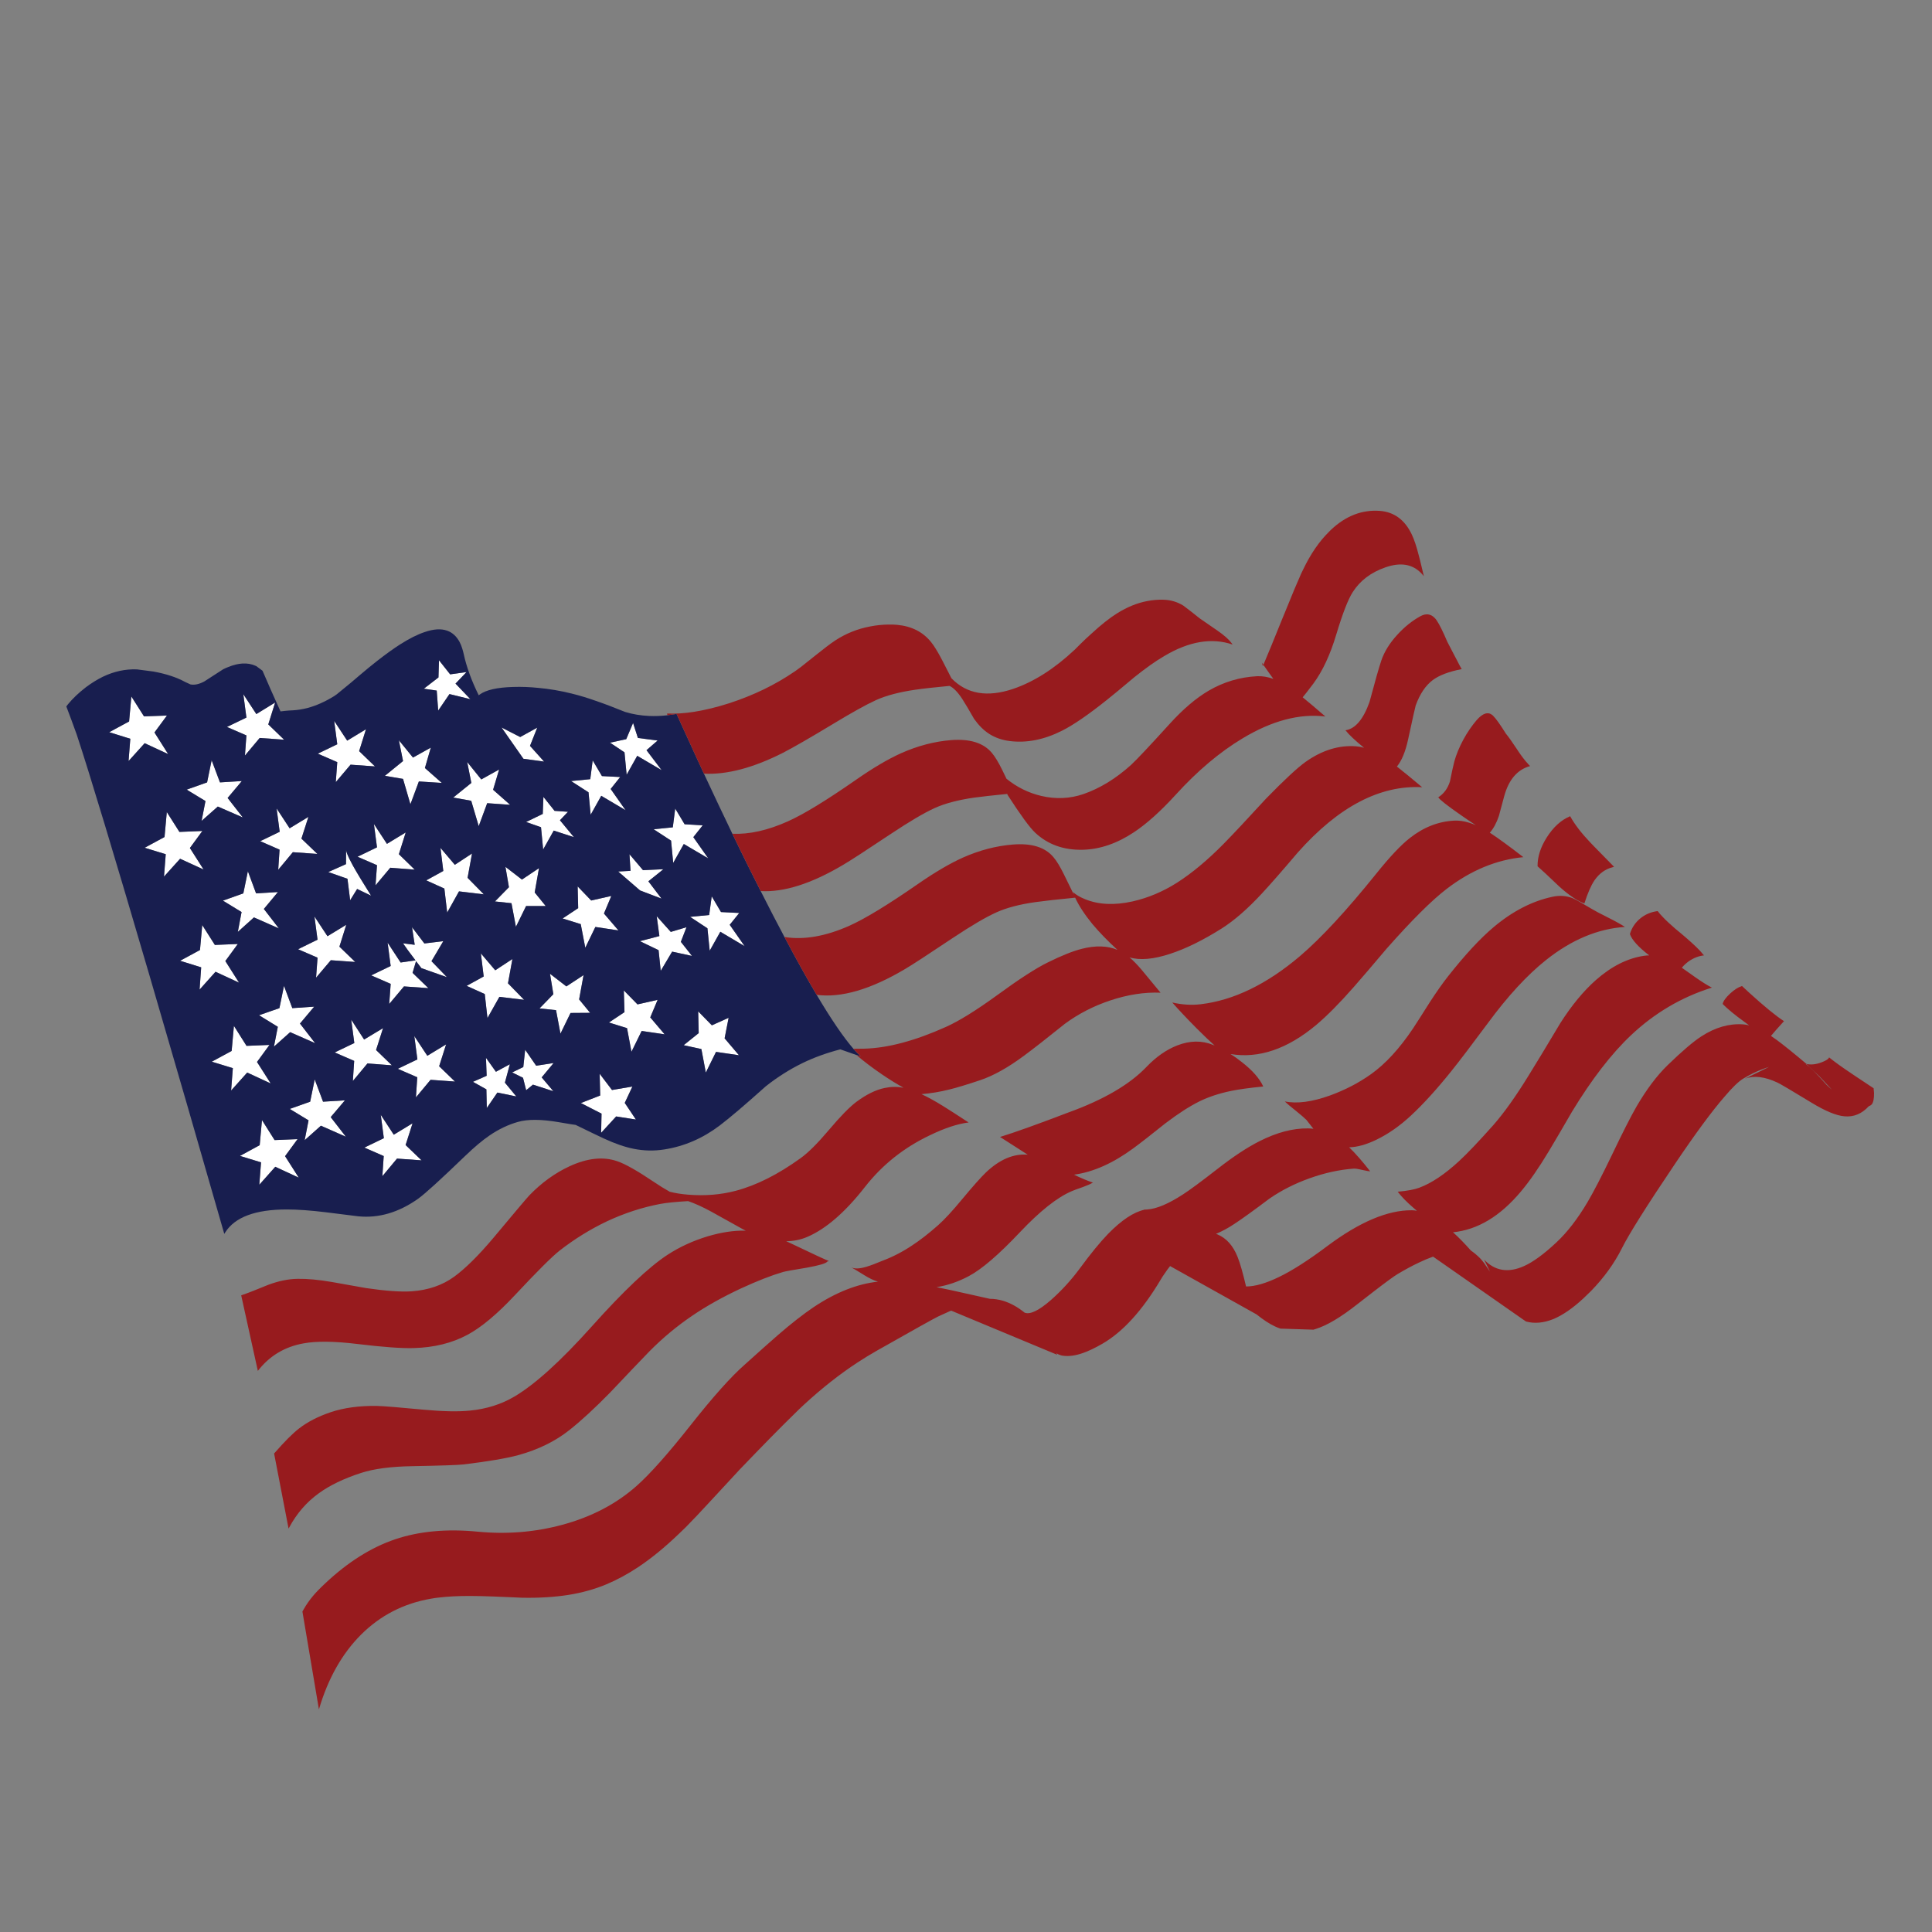 <?xml version="1.0" encoding="utf-8"?>
<!-- Generator: Adobe Illustrator 16.0.0, SVG Export Plug-In . SVG Version: 6.00 Build 0)  -->
<!DOCTYPE svg PUBLIC "-//W3C//DTD SVG 1.1//EN" "http://www.w3.org/Graphics/SVG/1.1/DTD/svg11.dtd">
<svg version="1.1" id="Layer_1" xmlns="http://www.w3.org/2000/svg" xmlns:xlink="http://www.w3.org/1999/xlink" x="0px" y="0px"
	 width="300px" height="300px" viewBox="0 0 300 300" enable-background="new 0 0 300 300" xml:space="preserve">
<rect x="0" y="0" width="300" height="300" fill="#808080" stroke="none"/>
<g>
	<path fill-rule="evenodd" clip-rule="evenodd" fill="#FFFFFF" d="M62.583,118.176l-0.646-3.23l2.188,2.688l2.771-1.542
		l-0.917,3.168l2.626,2.313l-3.564-0.229l-1.313,3.543l-1.146-3.939l-2.814-0.479L62.583,118.176z M68.085,105.192l0.083-2.668
		l1.73,2.188l2.542-0.354l-1.709,1.792l2.313,2.417l-3.251-0.792l-1.75,2.563l-0.229-3.105l-2.001-0.292L68.085,105.192z
		 M98.304,112.257l0.75,2.334l3.063,0.396l-1.729,1.5l2.355,3.105l-3.793-2.23l-1.646,2.938l-0.333-3.48l-2.251-1.5l2.521-0.542
		L98.304,112.257z M81.277,117.822l-3.397-4.856l2.896,1.479l2.647-1.459l-1.125,2.835l2.188,2.438L81.277,117.822z M68.397,131.66
		l2.23,2.626l2.667-1.751l-0.688,3.772l2.522,2.563l-3.855-0.458l-1.834,3.292l-0.438-3.73l-2.813-1.271l2.647-1.459L68.397,131.66z
		 M61.937,132.64l2.459,2.396l-3.793-0.292l-2.292,2.73l0.229-3.126l-3.022-1.313l3.022-1.459l-0.479-3.626l2.022,3.084L63,129.263
		L61.937,132.64z M79.422,140.247l-2.563-0.271l2.167-2.209l-0.542-3.168l2.564,1.98l2.646-1.771l-0.667,3.772l1.709,2.105h-3.042
		l-1.584,3.23L79.422,140.247z M76.567,122.636l2.646,2.334l-3.563-0.25l-1.313,3.564l-1.167-3.939l-2.792-0.5l2.813-2.271
		l-0.646-3.251l2.188,2.709l2.772-1.542L76.567,122.636z M88.196,126.054l-1.25,1.313l2.167,2.626l-3.126-1.021l-1.646,2.938
		l-0.334-3.459l-2.313-0.813l2.584-1.25l0.104-2.646l1.73,2.167L88.196,126.054z M67.001,149.25l2.396,2.48l-3.959-1.396
		c-0.306-0.389-0.583-0.75-0.834-1.084l-0.542,1.813l2.459,2.376l-3.793-0.271l-2.292,2.73l0.229-3.127l-3.022-1.313L60.665,150
		l-0.479-3.626l2.021,3.084l2.313-0.333c-0.958-1.25-1.604-2.132-1.938-2.646l1.813,0.229l-0.417-2.73l1.917,2.521l2.938-0.354
		L67.001,149.25z M96.303,120.656l-1.48,1.855l2.313,3.293l-3.772-2.23l-1.646,2.938l-0.333-3.48l-2.709-1.75l2.98-0.292
		l0.375-2.918l1.438,2.438L96.303,120.656z M101.493,128.763l2.98-0.292l0.375-2.917l1.459,2.438l2.813,0.167l-1.459,1.834
		l2.314,3.293l-3.793-2.23l-1.646,2.938l-0.333-3.459L101.493,128.763z M85.924,154.377l-0.521-3.168l2.542,1.959l2.668-1.751
		l-0.688,3.772l1.709,2.084l-3.043,0.021l-1.563,3.21l-0.688-3.647l-2.563-0.271L85.924,154.377z M74.67,148.041l2.23,2.626
		l2.667-1.75l-0.688,3.772l2.5,2.563l-3.834-0.459l-1.854,3.293l-0.417-3.73l-2.813-1.271l2.646-1.458L74.67,148.041z
		 M90.884,147.166l-0.708-3.668l-2.813-0.875l2.417-1.604l-0.083-3.376l2.104,2.188l3.126-0.708l-1.146,2.73l2.251,2.626
		l-3.585-0.542L90.884,147.166z M97.741,132.64l2.105,2.48l3.168-0.146l-2.334,1.876l2.042,2.688l-3.334-1.271l-3.397-2.938
		l1.918-0.104L97.741,132.64z M64.063,174.426l-1.083,3.376l2.479,2.376l-3.813-0.271l-2.272,2.73l0.208-3.126l-3.001-1.313
		l3.022-1.459l-0.479-3.626l2.021,3.085L64.063,174.426z M68.189,165.568l2.459,2.376l-3.793-0.271l-2.271,2.73l0.208-3.126
		l-3.022-1.313l3.042-1.459l-0.479-3.626l2.021,3.063l2.917-1.771L68.189,165.568z M75.462,164.255l1.542,2.168l2.167-1.167
		l-0.771,2.855l1.771,2.146l-2.938-0.604l-1.646,2.397l-0.063-2.896l-2.084-1.168l2.125-0.938L75.462,164.255z M84.111,167.298
		l1.813,2.146l-3.168-1.021l-1.042,0.854h-0.021v-0.021l-0.479-1.896l-1.688-0.834l1.729-0.833l0.292-2.688l1.709,2.479l2.709-0.417
		L84.111,167.298z M93.198,170.111l-0.083-3.376l1.917,2.521l3.168-0.542l-1.188,2.543l1.73,2.584l-3.064-0.479l-2.334,2.543
		l0.063-2.98l-3.209-1.646L93.198,170.111z M32.885,164.859l3.084-1.667l0.354-3.897l1.959,3.105l3.564-0.146l-1.938,2.646
		l2.126,3.334l-3.647-1.688l-2.501,2.792l0.271-3.479L32.885,164.859z M42.638,177.03l3.564-0.146l-1.938,2.646l2.125,3.335
		l-3.647-1.688l-2.48,2.793l0.271-3.48l-3.272-1l3.063-1.668l0.354-3.897L42.638,177.03z M50.162,171.07l3.397-0.209l-2.209,2.605
		l2.355,3.043l-3.876-1.709l-2.522,2.25l0.604-3.084l-2.917-1.771l3.167-1.125l0.708-3.46L50.162,171.07z M54.997,164.734
		l-3.022-1.313l3.043-1.459l-0.479-3.627l2.001,3.085l2.938-1.771l-1.083,3.396l2.459,2.376l-3.793-0.291l-2.272,2.729
		L54.997,164.734z M48.786,156.314l-2.209,2.626l2.355,3.043l-3.876-1.709l-2.522,2.251l0.604-3.084l-2.918-1.793l3.168-1.104
		l0.708-3.46l1.292,3.46L48.786,156.314z M50.849,145.374l2.918-1.771l-1.063,3.397l2.459,2.376l-3.793-0.271l-2.292,2.71
		l0.229-3.105l-3.022-1.313l3.022-1.48l-0.479-3.605L50.849,145.374z M33.364,146.728l3.564-0.146l-1.938,2.647l2.126,3.355
		l-3.647-1.688l-2.479,2.772l0.25-3.459l-3.272-1.021l3.084-1.667l0.354-3.876L33.364,146.728z M38.491,135.286l1.271,3.439
		l3.396-0.208l-2.188,2.626l2.334,3.022l-3.876-1.709l-2.501,2.251l0.583-3.084l-2.897-1.771l3.168-1.125L38.491,135.286z
		 M25.548,129.972l0.354-3.876l1.959,3.084l3.564-0.146l-1.938,2.646l2.126,3.335l-3.647-1.667l-2.501,2.772l0.271-3.48l-3.271-1
		L25.548,129.972z M35.344,123.907l2.355,3.022l-3.876-1.688l-2.521,2.23l0.604-3.084l-2.917-1.771l3.168-1.125l0.708-3.439
		l1.292,3.439l3.397-0.208L35.344,123.907z M55.455,138.037l-1.083,1.751l-0.417-3.334l-2.98-1.042l2.751-1.23l0.021-2.188
		c0.014,0.25,0.188,0.715,0.521,1.396c0.181,0.333,0.354,0.667,0.521,1c0.653,1.167,1.598,2.73,2.834,4.689L55.455,138.037z
		 M43.43,129.159l-0.48-3.626l2.022,3.084l2.918-1.771l-1.084,3.376l2.48,2.376l-3.813-0.271l-2.272,2.73l0.208-3.126l-3.001-1.313
		L43.43,129.159z M51.891,111.944l2.022,3.064l2.917-1.771l-1.063,3.397l2.459,2.376l-3.793-0.271l-2.292,2.709l0.229-3.105
		l-3.022-1.313l3.022-1.459L51.891,111.944z M35.239,112.882l3.022-1.459l-0.479-3.626l2.021,3.084l2.917-1.792l-1.063,3.397
		l2.459,2.376l-3.793-0.271l-2.292,2.73l0.229-3.126L35.239,112.882z M23.985,113.737l2.126,3.355l-3.647-1.688l-2.501,2.772
		l0.271-3.46l-3.272-1.021l3.085-1.667l0.354-3.876l1.959,3.084l3.564-0.125L23.985,113.737z M108.495,160.421l-0.083-3.377
		l2.125,2.168l2.605-1.167l-0.625,3.188l2.229,2.626l-3.563-0.521l-1.584,3.21l-0.688-3.647l-2.75-0.604L108.495,160.421z
		 M110.204,147.624l-0.354-3.48l-2.688-1.771l2.959-0.292l0.396-2.897l1.438,2.438l2.834,0.146l-1.479,1.834l2.313,3.313
		l-3.772-2.23L110.204,147.624z M94.553,158.774l2.417-1.605l-0.104-3.376l2.125,2.168l3.126-0.709l-1.146,2.73l2.23,2.626
		l-3.564-0.521l-1.584,3.23l-0.688-3.668L94.553,158.774z M102.597,150.75l-0.333-3.21l-2.897-1.396l3.022-0.792l-0.417-3.084
		l2.188,2.438l2.438-0.729l-0.875,2.271l1.73,2.188l-3.084-0.667L102.597,150.75z"/>
	<path fill-rule="evenodd" clip-rule="evenodd" fill="#181E4F" d="M130.482,162.942c-2.167,0.569-4.119,1.278-5.856,2.125
		c-1.973,0.959-3.876,2.161-5.71,3.606c-3.209,2.876-5.592,4.904-7.148,6.085c-2.64,2.001-5.516,3.244-8.628,3.73
		c-1.584,0.25-3.168,0.216-4.752-0.104c-1.375-0.277-2.904-0.805-4.585-1.583c-0.958-0.445-2.432-1.153-4.418-2.126
		c-0.181-0.014-1.042-0.153-2.584-0.417c-2.737-0.473-4.87-0.486-6.398-0.042c-1.515,0.432-2.98,1.133-4.397,2.105
		c-1.098,0.75-2.341,1.792-3.73,3.126c-3.876,3.737-6.336,5.975-7.378,6.711c-3.015,2.125-6.106,3.028-9.274,2.709
		c-2.043-0.264-3.71-0.473-5.002-0.625c-2.39-0.292-4.418-0.438-6.085-0.438c-4.877,0-8.065,1.188-9.566,3.563
		c-0.056,0.069-0.104,0.146-0.146,0.229c-3.792-13.241-7.655-26.586-11.587-40.035c-5.516-18.84-9.288-31.331-11.316-37.472
		c-0.542-1.515-1.084-2.98-1.626-4.397l0.292-0.375c0.722-0.875,1.64-1.744,2.75-2.605c0.876-0.653,1.751-1.195,2.626-1.625
		c1.737-0.833,3.501-1.216,5.294-1.146l2.563,0.333c1.973,0.361,3.62,0.903,4.939,1.626l0.813,0.375
		c0.625,0.125,1.341-0.028,2.147-0.458c0.097-0.056,0.194-0.118,0.291-0.188l2.647-1.709c0.25-0.125,0.5-0.236,0.75-0.333
		c1.612-0.667,3.015-0.743,4.209-0.229c0.056,0.028,0.119,0.056,0.188,0.083l0.958,0.709c0.417,0.958,0.833,1.917,1.25,2.876
		l1.542,3.438c0.237-0.028,0.479-0.056,0.729-0.083c0.403-0.042,0.799-0.069,1.188-0.083c0.736-0.042,1.486-0.16,2.25-0.354
		c1.361-0.361,2.751-0.979,4.168-1.855c0.07-0.042,0.208-0.139,0.417-0.292c0.417-0.348,1.153-0.952,2.209-1.813
		c0.417-0.361,0.882-0.757,1.396-1.188c0.931-0.792,1.813-1.515,2.647-2.168c1.333-1.042,2.521-1.896,3.563-2.563
		c1.417-0.903,2.688-1.542,3.814-1.917c1.404-0.486,2.578-0.556,3.522-0.208c0.805,0.292,1.445,0.882,1.917,1.771
		c0.153,0.292,0.285,0.618,0.396,0.979c0.083,0.264,0.16,0.549,0.229,0.854c0.431,2.001,1.209,4.141,2.334,6.419
		c0.056-0.042,0.111-0.083,0.167-0.125c0.973-0.708,2.696-1.098,5.169-1.167c1.306-0.042,2.619,0.007,3.939,0.146
		c1.695,0.153,3.411,0.444,5.147,0.875c0.625,0.153,1.257,0.326,1.896,0.521c0.556,0.167,1.167,0.368,1.834,0.604
		c1.306,0.445,2.813,1.015,4.522,1.709c0.042,0.014,0.083,0.028,0.125,0.042c1.153,0.347,2.369,0.548,3.647,0.604
		c0.917,0.042,1.869,0.007,2.855-0.104c0.458-0.056,0.931-0.125,1.417-0.208l3.293,7.211c0.32,0.695,0.639,1.382,0.958,2.063
		c1.501,3.224,2.974,6.336,4.419,9.337c0.833,1.737,1.66,3.432,2.479,5.085c0.653,1.32,1.292,2.591,1.917,3.814
		c1.292,2.557,2.522,4.933,3.689,7.128c1.82,3.445,3.487,6.44,5.001,8.982c2.251,3.793,4.154,6.586,5.71,8.378
		c0.403,0.459,0.785,0.854,1.146,1.188c-0.222-0.069-0.452-0.146-0.688-0.229C132.205,163.554,131.372,163.262,130.482,162.942z
		 M97.241,114.779l-2.521,0.542l2.251,1.5l0.333,3.48l1.646-2.938l3.793,2.23l-2.355-3.105l1.729-1.5l-3.063-0.396l-0.75-2.334
		L97.241,114.779z M70.731,106.151l1.709-1.792l-2.542,0.354l-1.73-2.188l-0.083,2.668l-2.272,1.75l2.001,0.292l0.229,3.105
		l1.75-2.563l3.251,0.792L70.731,106.151z M62.583,118.176l-2.814,2.292l2.814,0.479l1.146,3.939l1.313-3.543l3.564,0.229
		l-2.626-2.313l0.917-3.168l-2.771,1.542l-2.188-2.688L62.583,118.176z M77.88,112.966l3.397,4.856l3.209,0.438l-2.188-2.438
		l1.125-2.835l-2.647,1.459L77.88,112.966z M86.946,127.367l1.25-1.313l-2.084-0.146l-1.73-2.167l-0.104,2.646l-2.584,1.25
		l2.313,0.813l0.334,3.459l1.646-2.938l3.126,1.021L86.946,127.367z M76.567,122.636l0.938-3.147l-2.772,1.542l-2.188-2.709
		l0.646,3.251l-2.813,2.271l2.792,0.5l1.167,3.939l1.313-3.564l3.563,0.25L76.567,122.636z M79.422,140.247l0.688,3.668l1.584-3.23
		h3.042l-1.709-2.105l0.667-3.772l-2.646,1.771l-2.564-1.98l0.542,3.168l-2.167,2.209L79.422,140.247z M61.937,132.64L63,129.263
		l-2.917,1.771l-2.022-3.084l0.479,3.626l-3.022,1.459l3.022,1.313l-0.229,3.126l2.292-2.73l3.793,0.292L61.937,132.64z
		 M68.397,131.66l0.438,3.584l-2.647,1.459l2.813,1.271l0.438,3.73l1.834-3.292l3.855,0.458l-2.522-2.563l0.688-3.772l-2.667,1.751
		L68.397,131.66z M67.001,149.25l1.834-3.105l-2.938,0.354l-1.917-2.521l0.417,2.73l-1.813-0.229
		c0.333,0.514,0.979,1.396,1.938,2.646l-2.313,0.333l-2.021-3.084L60.665,150l-3.022,1.459l3.022,1.313l-0.229,3.127l2.292-2.73
		l3.793,0.271l-2.459-2.376l0.542-1.813c0.25,0.333,0.528,0.695,0.834,1.084l3.959,1.396L67.001,149.25z M90.884,147.166l1.563-3.23
		l3.585,0.542l-2.251-2.626l1.146-2.73l-3.126,0.708l-2.104-2.188l0.083,3.376l-2.417,1.604l2.813,0.875L90.884,147.166z
		 M74.67,148.041l0.438,3.585l-2.646,1.458l2.813,1.271l0.417,3.73l1.854-3.293l3.834,0.459l-2.5-2.563l0.688-3.772l-2.667,1.75
		L74.67,148.041z M85.924,154.377l-2.146,2.209l2.563,0.271l0.688,3.647l1.563-3.21l3.043-0.021l-1.709-2.084l0.688-3.772
		l-2.668,1.751l-2.542-1.959L85.924,154.377z M101.493,128.763l2.709,1.771l0.333,3.459l1.646-2.938l3.793,2.23l-2.314-3.293
		l1.459-1.834l-2.813-0.167l-1.459-2.438l-0.375,2.917L101.493,128.763z M96.303,120.656l-2.834-0.146l-1.438-2.438l-0.375,2.918
		l-2.98,0.292l2.709,1.75l0.333,3.48l1.646-2.938l3.772,2.23l-2.313-3.293L96.303,120.656z M97.741,132.64l0.167,2.584l-1.918,0.104
		l3.397,2.938l3.334,1.271l-2.042-2.688l2.334-1.876l-3.168,0.146L97.741,132.64z M102.597,150.75l1.771-2.98l3.084,0.667
		l-1.73-2.188l0.875-2.271l-2.438,0.729l-2.188-2.438l0.417,3.084l-3.022,0.792l2.897,1.396L102.597,150.75z M94.553,158.774
		l2.813,0.875l0.688,3.668l1.584-3.23l3.564,0.521l-2.23-2.626l1.146-2.73l-3.126,0.709l-2.125-2.168l0.104,3.376L94.553,158.774z
		 M110.204,147.624l1.646-2.938l3.772,2.23l-2.313-3.313l1.479-1.834l-2.834-0.146l-1.438-2.438l-0.396,2.897l-2.959,0.292
		l2.688,1.771L110.204,147.624z M108.495,160.421l-2.334,1.875l2.75,0.604l0.688,3.647l1.584-3.21l3.563,0.521l-2.229-2.626
		l0.625-3.188l-2.605,1.167l-2.125-2.168L108.495,160.421z M23.985,113.737l1.938-2.626l-3.564,0.125l-1.959-3.084l-0.354,3.876
		l-3.085,1.667l3.272,1.021l-0.271,3.46l2.501-2.772l3.647,1.688L23.985,113.737z M40.325,114.591l3.793,0.271l-2.459-2.376
		l1.063-3.397l-2.917,1.792l-2.021-3.084l0.479,3.626l-3.022,1.459l3.022,1.313l-0.229,3.126L40.325,114.591z M51.891,111.944
		l0.479,3.626l-3.022,1.459l3.022,1.313l-0.229,3.105l2.292-2.709l3.793,0.271l-2.459-2.376l1.063-3.397l-2.917,1.771
		L51.891,111.944z M43.43,129.159l-3.022,1.459l3.001,1.313l-0.208,3.126l2.272-2.73l3.813,0.271l-2.48-2.376l1.084-3.376
		l-2.918,1.771l-2.022-3.084L43.43,129.159z M55.455,138.037l2.167,1.042c-1.237-1.959-2.182-3.522-2.834-4.689
		c-0.167-0.333-0.34-0.667-0.521-1c-0.333-0.681-0.507-1.146-0.521-1.396l-0.021,2.188l-2.751,1.23l2.98,1.042l0.417,3.334
		L55.455,138.037z M35.344,123.907l2.209-2.626l-3.397,0.208l-1.292-3.439l-0.708,3.439l-3.168,1.125l2.917,1.771l-0.604,3.084
		l2.521-2.23l3.876,1.688L35.344,123.907z M25.548,129.972l-3.084,1.667l3.271,1l-0.271,3.48l2.501-2.772l3.647,1.667l-2.126-3.335
		l1.938-2.646l-3.564,0.146l-1.959-3.084L25.548,129.972z M38.491,135.286l-0.708,3.439l-3.168,1.125l2.897,1.771l-0.583,3.084
		l2.501-2.251l3.876,1.709l-2.334-3.022l2.188-2.626l-3.396,0.208L38.491,135.286z M33.364,146.728l-1.959-3.084l-0.354,3.876
		l-3.084,1.667l3.272,1.021l-0.25,3.459l2.479-2.772l3.647,1.688l-2.126-3.355l1.938-2.647L33.364,146.728z M50.849,145.374
		l-2.021-3.064l0.479,3.605l-3.022,1.48l3.022,1.313l-0.229,3.105l2.292-2.71l3.793,0.271l-2.459-2.376l1.063-3.397L50.849,145.374z
		 M48.786,156.314l-3.396,0.229l-1.292-3.46l-0.708,3.46l-3.168,1.104l2.918,1.793l-0.604,3.084l2.522-2.251l3.876,1.709
		l-2.355-3.043L48.786,156.314z M54.997,164.734l-0.208,3.126l2.272-2.729l3.793,0.291l-2.459-2.376l1.083-3.396l-2.938,1.771
		l-2.001-3.085l0.479,3.627l-3.043,1.459L54.997,164.734z M50.162,171.07l-1.292-3.46l-0.708,3.46l-3.167,1.125l2.917,1.771
		l-0.604,3.084l2.522-2.25l3.876,1.709l-2.355-3.043l2.209-2.605L50.162,171.07z M42.638,177.03l-1.958-3.105l-0.354,3.897
		l-3.063,1.668l3.272,1l-0.271,3.48l2.48-2.793l3.647,1.688l-2.125-3.335l1.938-2.646L42.638,177.03z M32.885,164.859l3.271,1.001
		l-0.271,3.479l2.501-2.792l3.647,1.688l-2.126-3.334l1.938-2.646l-3.564,0.146l-1.959-3.105l-0.354,3.897L32.885,164.859z
		 M98.2,168.715l-3.168,0.542l-1.917-2.521l0.083,3.376l-3.001,1.167l3.209,1.646l-0.063,2.98l2.334-2.543l3.064,0.479l-1.73-2.584
		L98.2,168.715z M85.966,165.067l-2.709,0.417l-1.709-2.479l-0.292,2.688l-1.729,0.833l1.688,0.834l0.479,1.896v0.021h0.021
		l1.042-0.854l3.168,1.021l-1.813-2.146L85.966,165.067z M75.462,164.255l0.104,2.793l-2.125,0.938l2.084,1.168l0.063,2.896
		l1.646-2.397l2.938,0.604l-1.771-2.146l0.771-2.855l-2.167,1.167L75.462,164.255z M68.189,165.568l1.083-3.397l-2.917,1.771
		l-2.021-3.063l0.479,3.626l-3.042,1.459l3.022,1.313l-0.208,3.126l2.271-2.73l3.793,0.271L68.189,165.568z M64.063,174.426
		l-2.918,1.771l-2.021-3.085l0.479,3.626l-3.022,1.459l3.001,1.313l-0.208,3.126l2.272-2.73l3.813,0.271l-2.479-2.376
		L64.063,174.426z"/>
	<path fill-rule="evenodd" clip-rule="evenodd" fill="#971B1E" d="M263.947,147.604c0.25,0.278,0.466,0.528,0.646,0.75
		c-0.819,0.083-1.618,0.396-2.396,0.938c-0.417,0.306-0.764,0.632-1.042,0.979c0.417,0.292,1.125,0.792,2.126,1.5
		c1.028,0.723,1.876,1.251,2.542,1.584c-4.71,1.473-8.898,3.938-12.566,7.398c-3.043,2.876-6.093,6.828-9.149,11.858
		c-1.542,2.667-2.744,4.717-3.605,6.148c-1.542,2.57-2.979,4.647-4.313,6.231c-3.224,3.862-6.746,5.98-10.567,6.356
		c0.876,0.791,1.8,1.736,2.772,2.834c0.473,0.319,0.944,0.715,1.417,1.188c0.181,0.181,0.396,0.438,0.646,0.771
		c0.25,0.348,0.549,0.785,0.896,1.313c-0.055-0.11-0.104-0.215-0.146-0.313c-0.25-0.5-0.5-1.014-0.75-1.542
		c1.681,1.765,3.744,2.098,6.189,1.001c1.403-0.626,3.078-1.849,5.022-3.668c1.682-1.57,3.293-3.654,4.835-6.253
		c0.945-1.598,2.224-4.07,3.835-7.419c1.64-3.433,2.903-5.919,3.793-7.461c1.543-2.641,3.141-4.766,4.794-6.378
		c2.265-2.194,4.022-3.695,5.272-4.501c2.153-1.39,4.314-2.008,6.481-1.855c0.292,0.015,0.604,0.069,0.938,0.167
		c-0.236-0.181-0.479-0.361-0.729-0.542c-1.5-1.083-2.633-2.015-3.396-2.792c0.097-0.445,0.479-0.98,1.146-1.605
		c0.668-0.611,1.258-0.993,1.771-1.146c0.028-0.014,0.057-0.027,0.084-0.041c0.389,0.361,0.771,0.716,1.146,1.063
		c2.32,2.112,4.112,3.578,5.377,4.397c-0.903,0.986-1.577,1.751-2.022,2.293c0.292,0.194,0.591,0.402,0.896,0.625
		c1.126,0.834,2.668,2.077,4.627,3.73c0.681,0.152,1.438,0.076,2.271-0.229c0.75-0.277,1.16-0.542,1.229-0.792
		c0.959,0.765,2.099,1.584,3.418,2.46c0.042,0.027,0.09,0.062,0.146,0.104c0.75,0.5,1.868,1.243,3.354,2.23
		c0.015,0.083,0.021,0.167,0.021,0.25c0.014,0.166,0.027,0.326,0.042,0.479c0.014,0.875-0.104,1.466-0.354,1.771
		c-0.111,0.125-0.265,0.222-0.459,0.291c-1.083,1.182-2.348,1.702-3.793,1.563c-1.265-0.111-2.959-0.813-5.085-2.104
		c-3.057-1.862-4.821-2.904-5.294-3.126c-1.986-0.932-3.675-1.133-5.064-0.604l3.752-1.835c-0.82,0.251-1.619,0.563-2.397,0.938
		c-0.541,0.264-1.076,0.556-1.604,0.875c-0.736,0.444-1.708,1.383-2.917,2.813c-1.96,2.251-4.53,5.738-7.712,10.462
		c-4.362,6.475-7.1,10.824-8.211,13.047c-1.181,2.362-2.786,4.585-4.814,6.669c-0.402,0.403-0.813,0.799-1.229,1.188
		c-1.611,1.486-3.133,2.535-4.564,3.146c-1.542,0.625-2.973,0.757-4.293,0.396c-0.139-0.084-0.292-0.188-0.458-0.313l-13.964-9.753
		c-0.028,0-0.056,0.007-0.083,0.021c-0.667,0.236-1.39,0.542-2.168,0.917c-1,0.473-2.084,1.056-3.251,1.751
		c-0.584,0.347-1.848,1.271-3.793,2.771c-0.708,0.542-1.515,1.167-2.418,1.876c-2.598,2.056-4.779,3.355-6.543,3.897
		c-0.042,0.014-0.091,0.027-0.146,0.041s-0.111,0.035-0.167,0.063l-5.147-0.167c-0.292-0.097-0.583-0.215-0.875-0.354
		c-0.834-0.39-1.778-1.008-2.834-1.855l-13.422-7.502c-0.292,0.361-0.57,0.743-0.834,1.146c-0.222,0.306-0.431,0.626-0.625,0.959
		c-2.849,4.793-5.87,8.114-9.065,9.962c-1.14,0.653-2.126,1.126-2.96,1.417c-1.167,0.417-2.216,0.563-3.147,0.438
		c-0.124-0.015-0.249-0.042-0.374-0.084c-0.223-0.069-0.438-0.167-0.646-0.292h-0.011l0.136,0.229l-16.464-6.856
		c-0.223,0.083-0.445,0.181-0.668,0.291c-0.444,0.195-0.902,0.403-1.375,0.626c-0.611,0.292-3.786,2.063-9.524,5.314
		c-1,0.569-2.001,1.181-3.001,1.834c-2.751,1.806-5.495,3.967-8.232,6.481c-0.459,0.417-1,0.938-1.626,1.563
		c-1.959,1.903-4.751,4.745-8.377,8.524c-0.459,0.486-2.022,2.174-4.689,5.064c-1.417,1.542-2.668,2.862-3.751,3.959
		c-0.389,0.376-0.75,0.723-1.084,1.042c-2.125,2.043-4.216,3.752-6.273,5.128c-1.681,1.111-3.341,2.007-4.981,2.688
		c-1.764,0.737-3.709,1.278-5.835,1.626c-2.223,0.348-4.647,0.493-7.273,0.438c-0.473-0.027-0.931-0.048-1.376-0.063
		c-2.14-0.098-3.807-0.159-5.002-0.188c-0.611-0.014-1.202-0.021-1.771-0.021c-1.778,0-3.362,0.083-4.751,0.25
		c-0.389,0.041-0.771,0.098-1.146,0.167c-4.252,0.722-7.885,2.584-10.9,5.585c-2.959,2.96-5.141,6.829-6.544,11.608l-2.563-15.193
		c0.055-0.11,0.118-0.223,0.188-0.333c0.431-0.751,0.903-1.431,1.417-2.042c0.459-0.557,1.112-1.23,1.959-2.021
		c3.488-3.279,7.093-5.552,10.817-6.815c3.737-1.265,8.023-1.66,12.858-1.188c4.501,0.431,8.864,0.075,13.088-1.063
		c4.543-1.223,8.398-3.237,11.566-6.044c2.084-1.848,4.877-4.987,8.378-9.42c3.488-4.418,6.301-7.565,8.44-9.44
		c2.237-2.016,3.946-3.537,5.127-4.564c2.07-1.792,3.918-3.237,5.544-4.335c3.432-2.293,6.766-3.612,10.004-3.96
		c-0.028,0-0.056-0.007-0.083-0.021c-0.611-0.181-1.306-0.515-2.084-1.001c-1.056-0.652-1.716-1.049-1.979-1.188
		c0.542,0.25,1.348,0.208,2.417-0.125c0.597-0.181,1.389-0.479,2.376-0.896c1.57-0.583,3.098-1.368,4.584-2.354
		c1.278-0.834,2.646-1.896,4.105-3.188c0.987-0.876,2.237-2.23,3.752-4.064c1.64-1.973,2.862-3.349,3.668-4.127
		c2.126-2.014,4.286-2.932,6.481-2.751l-4.294-2.75c2.335-0.724,5.864-1.987,10.588-3.794c5.502-1.986,9.565-4.362,12.191-7.127
		c1.487-1.542,3.063-2.64,4.731-3.293c1.973-0.765,3.827-0.792,5.564-0.083c0.083,0.027,0.166,0.063,0.25,0.104
		c-0.736-0.653-1.674-1.549-2.813-2.688c-1.57-1.584-2.827-2.918-3.772-4.001c1.501,0.347,2.974,0.438,4.418,0.271
		c5.128-0.611,10.269-3.105,15.423-7.481c3.265-2.779,7.218-7.051,11.858-12.817c2.084-2.598,3.82-4.439,5.21-5.523
		c2.126-1.667,4.411-2.563,6.856-2.688c1.028-0.056,2.154,0.181,3.376,0.708c-0.666-0.431-1.458-0.965-2.375-1.604
		c-2.112-1.473-3.266-2.383-3.46-2.73c-0.027,0.014-0.056,0.027-0.083,0.042l0.063-0.083c0,0.014,0.007,0.028,0.021,0.042
		c0.861-0.542,1.466-1.362,1.813-2.459c0.277-1.389,0.507-2.431,0.688-3.126c0.292-1.056,0.758-2.181,1.396-3.376
		c0.625-1.139,1.313-2.146,2.063-3.022c0.944-1.083,1.764-1.341,2.459-0.771c0.042,0.042,0.083,0.083,0.125,0.125
		c0.431,0.431,1.084,1.348,1.959,2.751c0.347,0.403,0.931,1.223,1.751,2.459c0.014,0.028,0.034,0.063,0.063,0.104
		c0.597,0.903,1.139,1.612,1.625,2.126c0.098,0.125,0.202,0.236,0.313,0.333c-0.014,0-0.027,0.007-0.041,0.021
		c-1.932,0.542-3.251,2.077-3.96,4.606c-0.194,0.681-0.473,1.716-0.834,3.105c-0.375,1.111-0.847,1.987-1.417,2.625
		c0.027,0.014,0.063,0.035,0.104,0.063c1.209,0.792,2.91,2.035,5.105,3.73c-4.182,0.403-8.155,2.049-11.921,4.939
		c-2.32,1.779-5.425,4.87-9.315,9.274c-2.182,2.584-3.877,4.564-5.085,5.939c-2.168,2.474-4.113,4.439-5.836,5.898
		c-4.488,3.751-8.927,5.259-13.317,4.522c0.584,0.361,1.16,0.771,1.729,1.229c1.668,1.292,2.786,2.563,3.356,3.813
		c-2.126,0.208-3.794,0.438-5.002,0.688c-1.82,0.376-3.446,0.91-4.877,1.605c-1.57,0.778-3.349,1.924-5.335,3.438
		c-2.182,1.751-3.821,3.029-4.919,3.835c-3.182,2.348-6.267,3.724-9.253,4.126c1.153,0.556,2.132,0.966,2.938,1.23
		c-0.376,0.222-0.91,0.458-1.605,0.708c-0.916,0.319-1.479,0.528-1.688,0.625c-2.251,0.959-4.933,3.085-8.045,6.378
		c-3.293,3.487-5.939,5.759-7.94,6.814c-1.64,0.875-3.307,1.445-5.002,1.709c0.667,0.139,1.369,0.285,2.105,0.438
		c1.473,0.334,3.529,0.792,6.169,1.376c0.681,0,1.375,0.104,2.084,0.313c1.153,0.361,2.258,0.973,3.313,1.834
		c0.848,0.334,2.209-0.319,4.085-1.959c1.64-1.445,3.133-3.078,4.48-4.897c1.695-2.307,3.168-4.106,4.419-5.398
		c2.084-2.126,3.959-3.369,5.627-3.73l-0.063-0.041c0.069,0,0.132,0.006,0.188,0.021c0.111-0.015,0.222-0.021,0.333-0.021
		c1.432-0.098,3.271-0.876,5.522-2.335c1.057-0.681,2.869-2.021,5.439-4.021c2.404-1.876,4.558-3.293,6.461-4.252
		c2.668-1.348,5.169-2.008,7.503-1.979c0.292,0,0.577,0.021,0.854,0.062c-0.667-0.86-1.028-1.319-1.084-1.375
		c-0.333-0.333-0.89-0.813-1.667-1.438c-0.764-0.597-1.327-1.076-1.688-1.438c1.876,0.39,4.21,0.083,7.003-0.917
		c2.362-0.861,4.487-1.966,6.377-3.313c2.251-1.599,4.433-3.974,6.544-7.128c0.584-0.889,1.445-2.236,2.585-4.043
		c1.056-1.626,2-2.966,2.834-4.022c2.64-3.348,5.002-5.898,7.086-7.648c2.945-2.473,5.995-4.043,9.149-4.71
		c1.111-0.236,2.153-0.16,3.126,0.229c0.375,0.152,1.326,0.688,2.855,1.604c0.5,0.306,1.375,0.771,2.625,1.396
		c1.14,0.569,2.016,1.056,2.627,1.458c-4.196,0.278-8.268,1.98-12.213,5.106c-2.96,2.349-5.995,5.642-9.107,9.879
		c-2.474,3.335-4.356,5.808-5.648,7.42c-2.278,2.834-4.369,5.133-6.272,6.897c-1.737,1.612-3.529,2.862-5.377,3.752
		c-1.557,0.75-2.96,1.139-4.21,1.167c0.931,0.889,2.021,2.133,3.271,3.73c-0.167,0-0.598-0.076-1.292-0.229
		c-0.625-0.153-1.063-0.216-1.313-0.188c-2.224,0.167-4.495,0.667-6.815,1.5c-2.265,0.807-4.328,1.849-6.189,3.127
		c-2.474,1.861-4.293,3.174-5.46,3.938c-0.932,0.625-1.89,1.146-2.877,1.563c0.084,0.027,0.16,0.055,0.229,0.083
		c1.39,0.583,2.432,1.751,3.126,3.501c0.39,0.973,0.827,2.501,1.313,4.585c1.389,0,3.099-0.493,5.127-1.479
		c2.07-1,4.585-2.612,7.544-4.835c4.974-3.71,9.33-5.551,13.067-5.522c0.25,0,0.514,0.027,0.792,0.083
		c-0.194-0.167-0.389-0.334-0.584-0.5c-1-0.861-1.799-1.682-2.396-2.459c1.515-0.14,2.633-0.348,3.355-0.626
		c1.903-0.708,3.967-2.091,6.19-4.147c1.264-1.167,3.028-3.021,5.293-5.564c1.681-1.917,3.515-4.494,5.502-7.731
		c1.125-1.806,2.765-4.516,4.918-8.128c1.737-2.724,3.564-4.939,5.481-6.648c2.432-2.153,4.939-3.418,7.523-3.793
		c0.265-0.042,0.528-0.063,0.792-0.063c-1.681-1.292-2.682-2.396-3.001-3.314c0.292-0.972,0.827-1.778,1.604-2.417
		c0.723-0.597,1.57-0.972,2.543-1.125c0.056,0,0.111-0.007,0.167-0.021c0.194,0.264,0.458,0.57,0.792,0.917
		c0.486,0.514,1.132,1.119,1.938,1.813c0.222,0.181,0.458,0.375,0.708,0.584C262.176,145.901,263.211,146.839,263.947,147.604z
		 M280.411,165.234c0.167,0.125,0.341,0.264,0.521,0.417c0.222,0.194,0.466,0.424,0.729,0.688c0.556,0.555,1.201,1.25,1.938,2.084
		c0.278,0.277,0.563,0.534,0.854,0.771c-0.847-0.902-1.486-1.584-1.917-2.042l-2.001-1.896
		C280.495,165.241,280.453,165.234,280.411,165.234z M219.243,83.038c0.376,0.806,0.729,1.876,1.063,3.209
		c0.056,0.236,0.125,0.5,0.208,0.792c0.153,0.653,0.348,1.466,0.584,2.438c-0.14-0.181-0.278-0.34-0.417-0.479
		c-1.376-1.417-3.23-1.716-5.564-0.896c-2.237,0.778-3.925,2.056-5.064,3.835c-0.723,1.125-1.577,3.328-2.563,6.606
		c-0.931,3.112-2.105,5.634-3.522,7.565c-0.848,1.125-1.41,1.848-1.688,2.168c0.973,0.792,2.146,1.785,3.521,2.98
		c-4.001-0.486-8.287,0.646-12.858,3.397c-3.543,2.126-7.003,5.043-10.379,8.753c-2.334,2.556-4.48,4.487-6.44,5.793
		c-2.64,1.765-5.3,2.682-7.981,2.751c-2.974,0.07-5.439-0.813-7.398-2.647c-0.848-0.792-2.278-2.75-4.293-5.877l-0.042-0.146
		c-2.251,0.222-3.987,0.417-5.21,0.583c-2.459,0.361-4.475,0.896-6.044,1.604c-1.626,0.736-3.891,2.07-6.794,4.001
		c-3.876,2.584-6.349,4.189-7.419,4.814c-4.932,2.932-9.205,4.293-12.817,4.084c-0.625-1.223-1.264-2.494-1.917-3.814
		c-0.82-1.653-1.646-3.348-2.479-5.085c2.625,0.111,5.488-0.528,8.586-1.917c2.459-1.097,6.002-3.258,10.629-6.481
		c2.612-1.82,4.932-3.188,6.961-4.105c2.584-1.153,5.183-1.834,7.795-2.042c2.903-0.222,5.002,0.431,6.293,1.959
		c0.501,0.583,1.05,1.487,1.647,2.709c0.235,0.486,0.451,0.931,0.646,1.334c1.611,1.306,3.411,2.195,5.397,2.667
		c2.265,0.528,4.453,0.431,6.565-0.292c2.556-0.889,5.009-2.39,7.356-4.501c0.89-0.82,2.896-2.953,6.023-6.398
		c2.07-2.278,4.084-3.994,6.044-5.147c2.334-1.362,4.842-2.112,7.523-2.251c0.806-0.042,1.653,0.098,2.542,0.417l-0.021-0.021
		c-0.292-0.389-0.806-1.111-1.542-2.167c0.041-0.111,0.09-0.222,0.146-0.333c0.639-1.501,1.542-3.703,2.709-6.607
		c0.209-0.528,0.417-1.035,0.626-1.521c0.944-2.348,1.736-4.238,2.376-5.669c0.11-0.236,0.222-0.465,0.333-0.688
		c1.153-2.404,2.487-4.349,4.002-5.835c0.11-0.111,0.222-0.223,0.333-0.334c2.278-2.14,4.793-3.112,7.544-2.917
		C216.492,79.495,218.16,80.732,219.243,83.038z M223.099,96.355c0.403,0.583,0.952,1.688,1.646,3.314
		c0.181,0.333,0.549,1.042,1.105,2.125c0.139,0.264,0.271,0.514,0.396,0.75c0.277,0.556,0.521,1.007,0.729,1.354
		c-2.001,0.389-3.501,0.958-4.502,1.709c-1.111,0.834-1.994,2.146-2.646,3.939c-0.069,0.208-0.459,1.952-1.167,5.231
		c-0.417,1.932-1.001,3.349-1.751,4.251c1.028,0.806,2.334,1.876,3.918,3.21c-6.558-0.348-12.99,3.029-19.299,10.128
		c-2.431,2.862-4.286,4.981-5.564,6.356c-2.209,2.39-4.3,4.21-6.272,5.46c-2.891,1.82-5.544,3.126-7.962,3.918
		c-2.598,0.861-4.71,1.049-6.335,0.563c0.583,0.5,1.194,1.125,1.834,1.876c0.694,0.833,1.688,2.035,2.98,3.605
		c-2.516-0.098-5.12,0.306-7.815,1.209c-2.585,0.861-4.933,2.069-7.045,3.626c-2.765,2.223-4.862,3.862-6.293,4.918
		c-2.501,1.862-4.787,3.141-6.857,3.835s-3.682,1.182-4.835,1.459c-1.39,0.348-2.813,0.584-4.272,0.709
		c1.028,0.486,2.126,1.09,3.293,1.813c0.903,0.556,2.243,1.418,4.022,2.585c-1.709,0.208-3.71,0.868-6.002,1.979
		c-4.044,1.917-7.406,4.592-10.087,8.023c-3.084,3.946-6.079,6.537-8.982,7.774c-1.014,0.431-2.098,0.652-3.251,0.666
		c0.236,0.098,0.479,0.209,0.729,0.334c3.432,1.64,5.391,2.549,5.877,2.729c-0.056,0.057-0.132,0.084-0.229,0.084
		c-0.139,0.278-1.201,0.598-3.188,0.958c-2.126,0.348-3.355,0.57-3.689,0.668c-1.834,0.541-4.001,1.389-6.502,2.542
		c-2.862,1.334-5.384,2.744-7.565,4.23c-2.404,1.626-4.641,3.487-6.71,5.586c-1.32,1.361-3.328,3.466-6.023,6.314
		c-2.403,2.46-4.537,4.426-6.398,5.898c-2.181,1.723-4.8,3.008-7.856,3.855c-1.89,0.514-4.752,1-8.586,1.459
		c-0.848,0.097-3.501,0.188-7.961,0.271c-3.292,0.056-5.926,0.403-7.899,1.042c-2.695,0.876-4.89,1.932-6.585,3.168
		c-1.903,1.376-3.432,3.14-4.585,5.293c-0.042,0.056-0.076,0.118-0.104,0.188l-2.25-11.671c0.042-0.042,0.083-0.084,0.125-0.125
		c1.487-1.709,2.737-2.96,3.751-3.752c1.334-1.028,2.966-1.868,4.897-2.521c2.07-0.694,4.467-1.021,7.19-0.979
		c1.042,0.027,3.459,0.222,7.252,0.583c2.974,0.278,5.363,0.327,7.169,0.146c2.584-0.25,4.897-0.979,6.94-2.188
		c3.196-1.89,7.19-5.509,11.983-10.858c4.974-5.558,8.913-9.281,11.816-11.17c1.89-1.224,3.967-2.175,6.231-2.855
		c2.098-0.625,4.057-0.917,5.877-0.876c-0.18-0.097-0.368-0.194-0.563-0.291c-2.153-1.209-3.765-2.105-4.835-2.688
		c-1.306-0.709-2.487-1.244-3.543-1.605c-1.917,0.111-3.362,0.257-4.335,0.438c-2.792,0.529-5.543,1.425-8.253,2.689
		c-2.598,1.236-5.058,2.757-7.377,4.563c-1.209,0.959-3.508,3.251-6.898,6.878c-2.779,2.973-5.245,5.036-7.398,6.189
		c-2.404,1.292-5.189,1.979-8.357,2.063c-1.848,0.056-4.731-0.152-8.649-0.625c-3.626-0.445-6.447-0.479-8.461-0.104
		c-2.932,0.528-5.293,1.952-7.086,4.272l-2.584-11.733c0.986-0.334,2.397-0.883,4.23-1.646c1.626-0.598,3.14-0.903,4.543-0.917
		c1.487-0.027,3.272,0.139,5.356,0.5c1.181,0.209,2.938,0.521,5.273,0.938c3.015,0.444,5.37,0.61,7.065,0.5
		c2.57-0.181,4.772-0.938,6.606-2.271c1.765-1.293,3.793-3.301,6.085-6.023c3.307-3.96,5.162-6.155,5.565-6.586
		c1.889-1.959,3.966-3.467,6.231-4.522c2.778-1.292,5.266-1.556,7.46-0.792c1.223,0.417,3.092,1.473,5.606,3.168
		c0.903,0.611,1.744,1.133,2.521,1.563c0.862,0.222,1.82,0.375,2.876,0.458c2.612,0.209,5.071,0.007,7.378-0.604
		c3.209-0.848,6.564-2.535,10.066-5.064c1.167-0.833,2.625-2.285,4.376-4.355c1.778-2.112,3.203-3.57,4.272-4.377
		c1.542-1.152,3.008-1.875,4.397-2.167c0.973-0.208,1.952-0.222,2.939-0.042c-1.042-0.569-2.154-1.257-3.335-2.063
		c-1.473-1-2.8-2.007-3.981-3.021c0.236,0.083,0.466,0.16,0.688,0.229c-0.361-0.334-0.743-0.729-1.146-1.188
		c0.458-0.014,1.028-0.021,1.709-0.021c3.64-0.098,7.857-1.223,12.65-3.376c2.042-0.917,4.689-2.557,7.94-4.919
		c3.418-2.501,6.037-4.196,7.857-5.085c2.153-1.07,3.925-1.778,5.314-2.126c2.126-0.542,3.966-0.486,5.522,0.167
		c-1.501-1.375-2.8-2.716-3.897-4.022c-1.223-1.5-2.111-2.862-2.668-4.084c-2.709,0.264-4.765,0.493-6.168,0.688
		c-2.459,0.348-4.475,0.875-6.044,1.584c-1.64,0.736-3.911,2.07-6.815,4.001c-3.862,2.584-6.328,4.189-7.398,4.814
		c-5.335,3.168-9.906,4.501-13.713,4.001c-1.514-2.542-3.181-5.537-5.001-8.982c3.015,0.486,6.377-0.098,10.087-1.75
		c2.445-1.098,5.981-3.251,10.608-6.461c2.626-1.82,4.952-3.189,6.981-4.105c2.584-1.153,5.182-1.834,7.795-2.042
		c2.903-0.236,5.001,0.417,6.293,1.959c0.501,0.583,1.05,1.487,1.646,2.709c0.765,1.542,1.278,2.591,1.543,3.147
		c-0.056-0.153-0.104-0.299-0.146-0.438c0.444,0.417,1.063,0.785,1.854,1.104c2.099,0.861,4.558,0.979,7.378,0.354
		c2.404-0.542,4.703-1.508,6.898-2.897c2.348-1.5,4.779-3.529,7.294-6.085c1.459-1.487,3.641-3.814,6.545-6.981
		c2.861-2.932,4.911-4.835,6.147-5.711c2.557-1.806,5.161-2.612,7.815-2.417c0.403,0.028,0.82,0.104,1.251,0.229
		c-1.362-1.111-2.313-2.008-2.855-2.688l-0.063-0.021c1.542-0.208,2.8-1.674,3.772-4.397c0.861-3.223,1.473-5.37,1.834-6.44
		c0.472-1.389,1.313-2.737,2.521-4.043c1.083-1.181,2.25-2.119,3.501-2.813c0.89-0.5,1.653-0.41,2.292,0.271
		C222.904,96.078,223.002,96.203,223.099,96.355z M196.173,103.233c-0.028,0.056-0.056,0.118-0.084,0.188l-0.146-0.542
		c0.042,0.055,0.083,0.118,0.125,0.188C196.11,103.122,196.145,103.178,196.173,103.233z M250.421,134.661
		c-1.139,0.278-2.084,0.959-2.834,2.042c-0.542,0.806-1.063,2-1.563,3.584c-1.042-0.361-2.326-1.223-3.855-2.584
		c-1.611-1.542-2.75-2.605-3.418-3.189c-0.014-1.459,0.459-2.945,1.418-4.46c1.028-1.625,2.243-2.73,3.646-3.313
		c0.681,1.25,1.737,2.626,3.168,4.126c0.181,0.194,0.39,0.41,0.625,0.646c0.765,0.792,1.771,1.82,3.022,3.084
		C250.561,134.612,250.491,134.633,250.421,134.661z M184.189,94.375c0.431,0.32,1.132,0.869,2.104,1.647
		c0.027,0.014,0.702,0.479,2.021,1.396c0.223,0.153,0.466,0.32,0.729,0.5c1.042,0.723,1.778,1.375,2.209,1.959
		c0.056,0.069,0.104,0.139,0.146,0.208c-3.224-1.098-6.753-0.507-10.588,1.771c-1.361,0.792-2.932,1.903-4.71,3.334
		c-1.931,1.625-3.334,2.786-4.209,3.48c-2.904,2.32-5.231,3.918-6.982,4.793c-2.778,1.403-5.488,1.938-8.128,1.605
		c-1.195-0.153-2.251-0.521-3.168-1.104c-0.848-0.542-1.632-1.32-2.354-2.334c-0.75-1.32-1.361-2.348-1.834-3.084
		c-0.681-1.056-1.341-1.736-1.98-2.042c-2.334,0.222-4.126,0.423-5.376,0.604c-2.46,0.361-4.474,0.896-6.044,1.605
		c-1.5,0.681-3.786,1.952-6.856,3.813c-3.432,2.07-5.954,3.522-7.565,4.356c-4.626,2.348-8.725,3.432-12.296,3.251
		c-0.319-0.681-0.639-1.368-0.958-2.063l-3.293-7.211c-0.486,0.083-0.958,0.153-1.417,0.208l-0.063-0.271c0.014,0,0.035,0,0.063,0
		c1.292,0.056,2.681-0.035,4.168-0.271c1.667-0.264,3.459-0.702,5.376-1.313c3.821-1.236,7.253-2.904,10.295-5.001
		c0.237-0.167,0.514-0.368,0.834-0.604c0.625-0.486,1.403-1.104,2.334-1.855c1.292-1.042,2.313-1.813,3.063-2.313
		c1.667-1.083,3.474-1.806,5.419-2.167c0.903-0.181,1.841-0.278,2.813-0.292c0.458-0.014,0.91,0,1.354,0.042
		c2.251,0.208,4.009,1.098,5.272,2.667c0.125,0.153,0.25,0.32,0.375,0.5c0.445,0.653,0.932,1.494,1.459,2.521
		c0.306,0.583,0.75,1.452,1.334,2.605c2.376,2.459,5.578,3.008,9.607,1.646c3.21-1.098,6.392-3.126,9.546-6.086
		c0.25-0.25,0.507-0.507,0.771-0.771c0.611-0.611,1.209-1.174,1.792-1.688c1.501-1.39,2.842-2.452,4.022-3.189
		c1.557-0.972,3.112-1.604,4.669-1.896c0.848-0.167,1.702-0.236,2.563-0.208c1.111,0.042,2.126,0.347,3.043,0.917
		C183.835,94.098,183.98,94.209,184.189,94.375z"/>
</g>
</svg>
